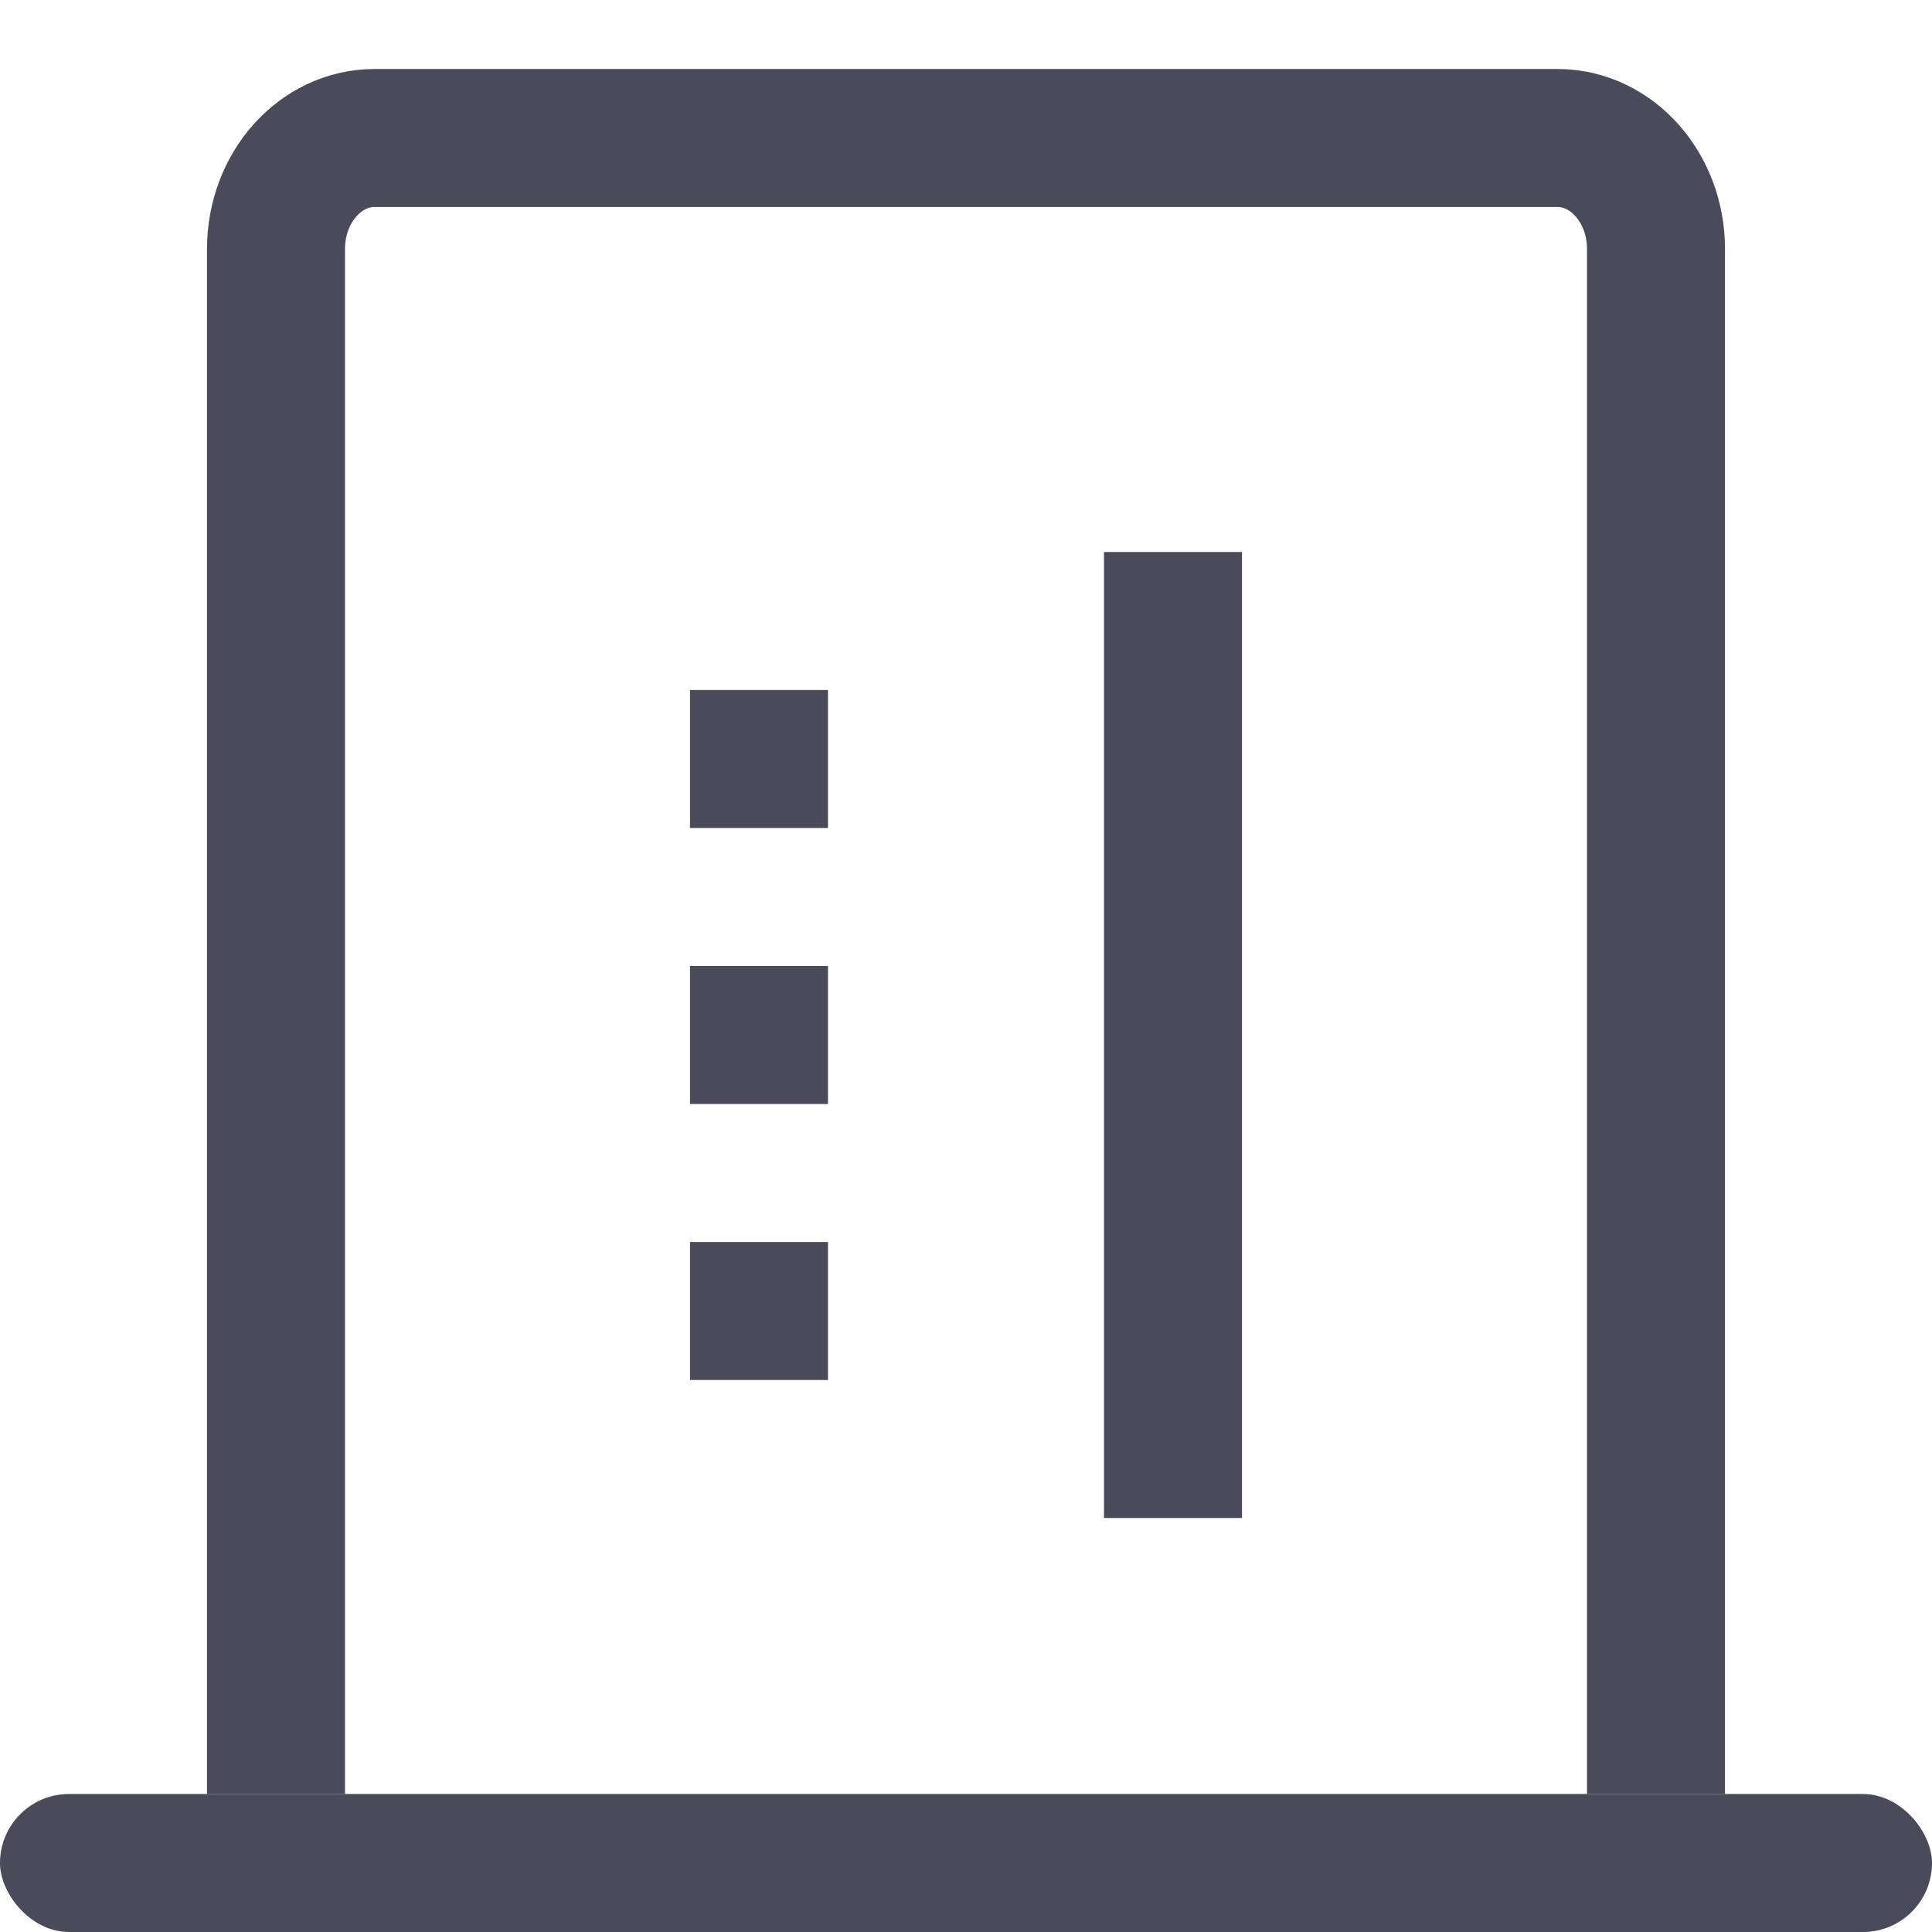 <?xml version="1.0" encoding="UTF-8"?>
<svg width="14px" height="14px" viewBox="0 0 14 14" version="1.1" xmlns="http://www.w3.org/2000/svg" xmlns:xlink="http://www.w3.org/1999/xlink">
    <title>编组 20备份</title>
    <g id="库存管理" stroke="none" stroke-width="1" fill="none" fill-rule="evenodd">
        <g id="4.数据统计/库存统计备份-3" transform="translate(-910, -158)">
            <g id="编组-2备份-3" transform="translate(846, 129)">
                <g id="编组-20备份" transform="translate(64, 29)">
                    <rect id="矩形" x="0" y="0" width="14" height="14"></rect>
                    <path d="M2,13 L2,1.804 C2,1.36 2.32,1 2.714,1 L11.286,1 C11.68,1 12,1.36 12,1.804 L12,13" id="路径" stroke="#4A4A5A"></path>
                    <rect id="矩形" fill="#4A4A5A" x="0" y="13" width="14" height="1" rx="0.5"></rect>
                    <polygon id="矩形备份-8" fill="#4A4A5A" transform="translate(8.5, 7.5) rotate(-270) translate(-8.5, -7.5) " points="5 7 12 7 12 8 5 8"></polygon>
                    <rect id="矩形备份-5" fill="#4A4A5A" x="5" y="5" width="1" height="1"></rect>
                    <rect id="矩形备份-6" fill="#4A4A5A" x="5" y="7" width="1" height="1"></rect>
                    <rect id="矩形备份-7" fill="#4A4A5A" x="5" y="9" width="1" height="1"></rect>
                </g>
            </g>
        </g>
    </g>
</svg>